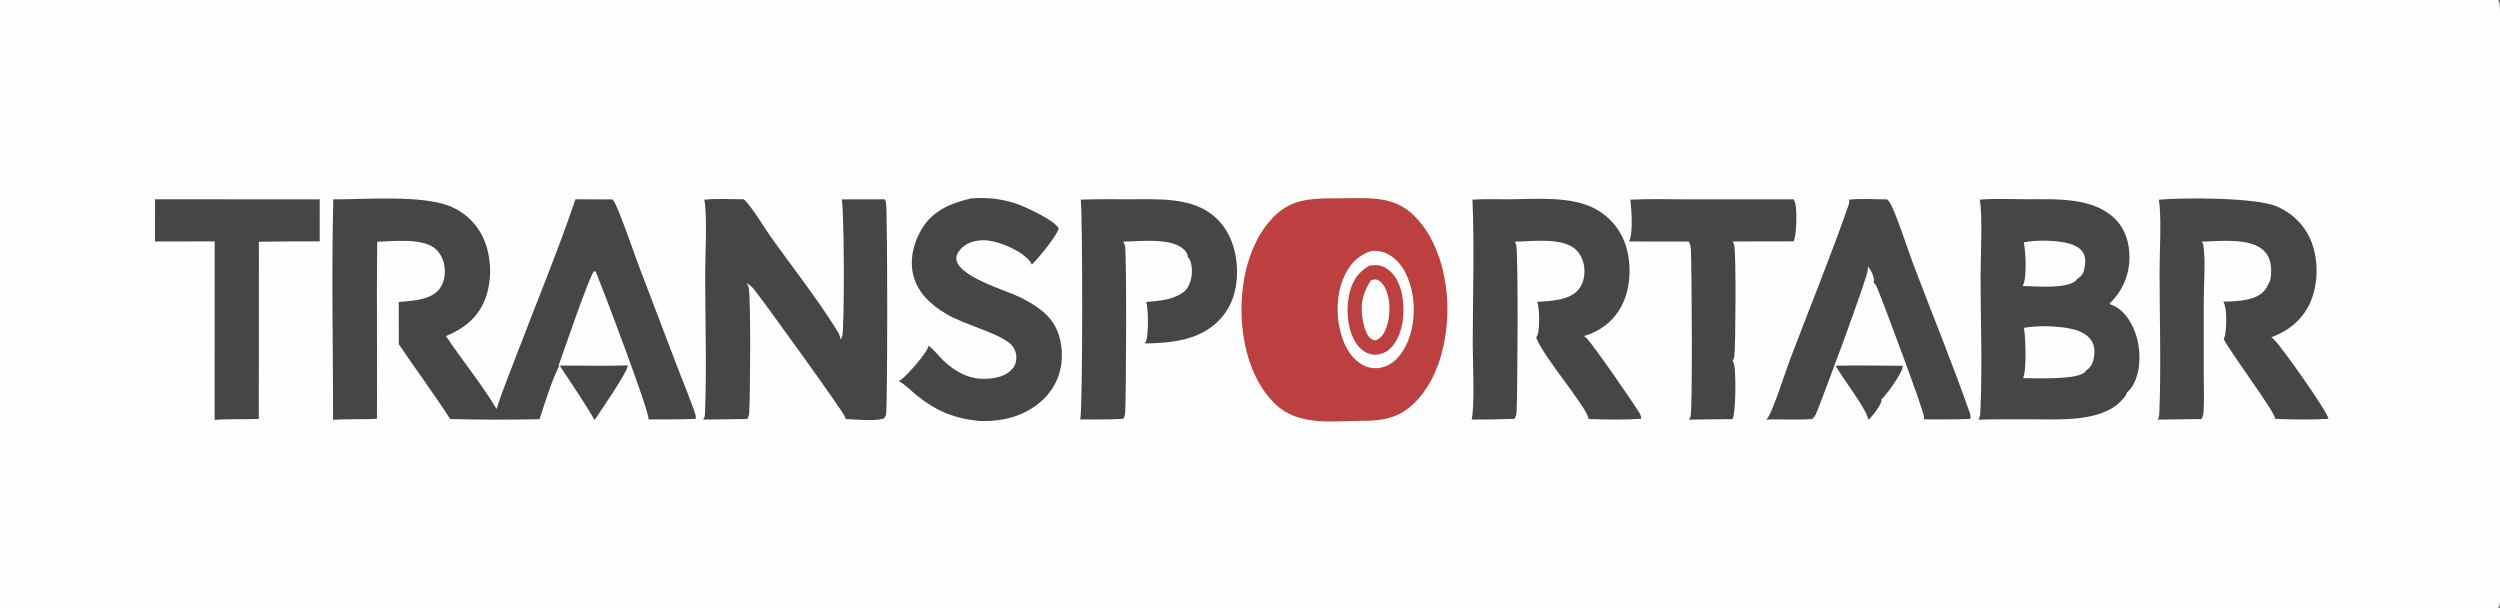 <?xml version="1.0" encoding="utf-8" ?>
<svg xmlns="http://www.w3.org/2000/svg" xmlns:xlink="http://www.w3.org/1999/xlink" width="555" height="135">
	<rect width="100%" height="100%" fill="#808080" stroke="none"/>
	<path fill="#FEFEFE" d="M0 0L554.526 0C554.861 0.512 554.948 0.96 554.972 1.561C555.392 11.967 555.005 22.547 555.006 32.968L555.007 95.378L555.002 123.328C555.002 126.079 555.436 131.698 554.906 134.147C554.841 134.452 554.695 134.741 554.526 135L0 135L0 0Z"/>
	<path fill="#464646" d="M407.497 81.19C412.449 81.068 417.428 81.189 422.382 81.205C422.388 81.32 422.388 81.435 422.376 81.55C422.242 82.817 418.754 87.793 417.689 88.63C417.7 88.718 417.703 88.802 417.695 88.891C417.608 89.931 415.589 92.567 414.753 93.207C414.696 91.232 408.818 83.633 407.497 81.19Z"/>
	<path fill="#464646" d="M361.934 44.322C366.204 44.111 370.535 44.256 374.815 44.255L398.167 44.256Q398.335 44.518 398.448 44.809C399.003 46.241 398.861 52.144 398.207 53.581L384.628 53.605C384.806 53.87 384.951 54.176 385.01 54.492C385.435 56.768 385.306 76.009 385.041 78.908C385 79.36 384.862 79.725 384.613 80.105C384.783 80.366 384.926 80.657 384.996 80.962C385.389 82.678 385.38 91.778 384.611 93.055Q379.787 93.066 374.964 93.169C375.123 92.928 375.252 92.66 375.318 92.377C375.762 90.464 375.584 58.801 375.364 55.176C375.329 54.59 375.206 54.123 374.884 53.629L361.652 53.608C362.598 51.887 362.191 46.356 361.934 44.322Z"/>
	<path fill="#464646" d="M34.423 44.236L70.972 44.256L70.979 53.594Q64.225 53.56 57.471 53.666L57.464 80.105L57.455 93.001C54.19 93.132 50.908 92.973 47.647 93.207L47.661 53.588L34.409 53.612L34.423 44.236Z"/>
	<path fill="#464646" d="M410.501 44.322C413.211 44.032 416.202 44.259 418.941 44.262C419.149 44.452 419.357 44.672 419.509 44.91C420.793 46.914 423.586 55.582 424.724 58.586C428.876 69.546 433.345 80.445 437.243 91.493C437.434 92.035 437.545 92.413 437.422 92.994C433.973 93.163 430.501 93.096 427.047 93.098C427.102 92.952 427.144 92.802 427.147 92.645C427.174 91.332 417.876 66.562 416.64 63.688C416.487 63.331 416.236 63.027 415.96 62.756C415.984 62.661 415.993 62.644 416.002 62.555C416.123 61.408 415.349 59.933 414.634 59.078C414.668 59.314 414.686 59.547 414.682 59.785C414.655 61.513 404.333 89.159 403.129 91.935C402.948 92.351 402.651 92.705 402.325 93.017C398.949 93.316 395.5 93 392.106 93.145C392.223 93.019 392.33 92.885 392.435 92.747C393.609 91.207 396.459 82.273 397.375 79.854C401.685 68.468 406.342 57.115 410.348 45.624C410.507 45.169 410.562 44.807 410.501 44.322Z"/>
	<path fill="#464646" d="M239.917 44.322Q240.432 44.301 240.947 44.286C244.242 44.185 247.556 44.241 250.852 44.239C257.251 44.236 265.032 43.694 270.034 48.453C273.136 51.403 274.512 55.629 274.617 59.828C274.721 63.992 273.647 67.949 270.696 71.032C266.334 75.588 260.093 76.141 254.141 76.256Q254.298 76.014 254.416 75.75C254.985 74.469 254.97 68.423 254.435 67.048C257.45 66.753 260.279 66.646 262.81 64.794Q263.006 64.635 263.182 64.454C264.21 63.391 264.66 61.395 264.607 59.959C264.572 59.029 264.404 57.728 263.691 57.063C263.692 57.034 263.695 57.004 263.695 56.975C263.693 56.391 263.202 55.753 262.797 55.357C260.092 52.716 252.836 53.579 249.355 53.647C249.529 53.921 249.666 54.223 249.739 54.54C250.168 56.404 249.994 88.153 249.793 91.584C249.762 92.114 249.649 92.525 249.366 92.978C246.184 93.18 242.976 93.111 239.79 93.119C240.391 91.736 240.366 47.004 239.917 44.322Z"/>
	<path fill="#464646" d="M215.548 44.051C218.883 43.789 222.152 44.08 225.343 45.125C227.388 45.795 234.081 48.824 235.031 50.703C234.753 52.175 230.308 57.663 229.037 58.727C228.96 58.505 228.857 58.291 228.715 58.104C226.893 55.704 222.03 53.616 219.077 53.374C217.256 53.225 215.191 53.587 213.767 54.809C213.082 55.397 212.344 56.307 212.303 57.25C212.133 61.216 223.12 64.389 226.234 65.887C228.54 66.997 230.817 68.326 232.604 70.187C234.914 72.593 235.817 75.952 235.738 79.236C235.65 82.917 234.184 86.226 231.505 88.758C227.687 92.365 222.709 93.606 217.588 93.466C211.964 92.952 207.993 91.341 203.577 87.822C202.268 86.778 201.068 85.474 199.603 84.653L199.532 84.614Q199.854 84.419 200.155 84.193C201.462 83.197 205.939 78.226 206.132 76.752C207.462 77.709 208.545 79.263 209.786 80.377C212.421 82.743 215.421 84.299 219.061 84.083C221.069 83.964 223.235 83.556 224.626 81.996C224.774 81.86 224.908 81.715 225.017 81.544C225.606 80.626 225.779 79.388 225.506 78.341Q225.416 78.001 225.272 77.681Q225.127 77.361 224.931 77.07Q224.736 76.778 224.495 76.523Q224.254 76.267 223.974 76.055C220.811 73.641 214.036 72.055 210.002 69.654C206.681 67.677 203.716 64.993 202.753 61.092C201.892 57.606 202.827 53.759 204.681 50.738C207.159 46.7 211.165 45.078 215.548 44.051Z"/>
	<path fill="#464646" d="M326.884 44.322C329.55 44.135 332.309 44.255 334.985 44.244C341.055 44.219 348.761 43.434 354.251 46.42Q354.862 46.754 355.437 47.147Q356.011 47.54 356.545 47.988Q357.078 48.435 357.565 48.933Q358.052 49.431 358.488 49.974Q358.924 50.517 359.304 51.101Q359.684 51.684 360.005 52.303Q360.326 52.921 360.585 53.567Q360.844 54.214 361.038 54.883C362.257 59.043 361.985 64.283 359.882 68.121C358.106 71.364 355.163 73.596 351.645 74.609C351.838 74.743 352.027 74.892 352.197 75.055C353.635 76.441 362.724 89.591 364.012 91.773C364.239 92.158 364.343 92.517 364.346 92.967C360.497 93.24 356.535 93.149 352.678 93.03C352.348 90.38 342.693 79.386 341.031 74.956Q341.198 74.715 341.309 74.443C341.856 73.099 341.783 68.28 341.269 67.02C344.117 66.812 348.02 66.734 350.147 64.586C351.316 63.406 351.781 61.693 351.75 60.066C351.717 58.373 351.097 56.622 349.86 55.434C346.956 52.646 340.014 53.581 336.297 53.661Q336.505 54.026 336.608 54.434C337.081 56.32 336.894 87.738 336.686 91.342C336.651 91.948 336.52 92.463 336.213 92.987Q331.458 93.152 326.701 93.153C327.428 90.188 326.945 80.12 326.947 76.408C326.95 65.76 327.335 54.953 326.884 44.322Z"/>
	<path fill="#464646" d="M479.259 44.322C484.757 43.861 500.9 43.788 505.602 45.885C509.07 47.432 511.816 50.205 513.171 53.775C514.747 57.929 514.663 63.205 512.821 67.266C511.11 71.04 508.013 73.471 504.219 74.893C504.431 75.024 504.631 75.186 504.816 75.353C506.319 76.711 516.833 91.511 516.91 92.978C513.01 93.24 509.011 93.116 505.104 93.003C505.063 91.387 495.056 78.199 493.65 75.226C493.774 75.003 493.892 74.761 493.943 74.509C494.277 72.853 494.477 68.349 493.567 66.965C495.886 66.935 498.805 66.818 500.924 65.826C502.173 65.241 503.092 64.332 503.568 63.032C504.142 62.4 504.205 60.834 504.195 60.017C504.175 58.368 503.778 56.791 502.554 55.626C499.467 52.692 492.724 53.567 488.805 53.644C488.956 53.869 489.086 54.109 489.134 54.379C489.687 57.525 489.229 63.394 489.231 66.77L489.232 82.967C489.23 85.831 489.369 88.781 489.173 91.636C489.137 92.165 489 92.587 488.709 93.031L479.022 93.157C479.295 92.65 479.347 92.198 479.37 91.632C479.793 81.246 479.425 70.692 479.423 60.291C479.423 56.469 479.892 47.64 479.259 44.322Z"/>
	<path fill="#464646" d="M156.36 44.321C159.185 44.044 162.259 44.244 165.109 44.235C165.148 44.265 165.186 44.293 165.222 44.327C166.968 45.959 169.593 50.444 171.143 52.621C175.964 59.393 181.279 66.116 185.685 73.151C186.133 73.865 186.534 74.526 186.581 75.391C186.592 75.371 186.604 75.352 186.615 75.332C186.724 75.135 186.849 74.955 186.946 74.751C187.516 73.552 187.427 45.786 186.843 44.262L196.386 44.242C196.523 44.477 196.631 44.723 196.69 44.99C197.052 46.627 197.058 91.19 196.692 92.173C196.604 92.41 196.36 92.701 196.22 92.922C193.804 93.574 190.245 93.107 187.705 93.027C187.695 92.897 187.678 92.764 187.642 92.639C187.303 91.473 169.527 66.903 167.495 64.358C167.002 63.74 166.468 63.23 165.771 62.846C165.829 62.953 165.876 63.058 165.929 63.167C166.038 63.394 166.149 63.612 166.213 63.857C166.709 65.747 166.549 88.534 166.317 91.711C166.281 92.199 166.15 92.6 165.897 93.02Q160.994 93.11 156.091 93.151C156.14 93.09 156.149 93.082 156.189 93.023C156.496 92.573 156.505 91.913 156.525 91.383C156.907 81.262 156.546 70.966 156.547 60.834C156.548 56.771 157.057 47.937 156.36 44.321Z"/>
	<path fill="#464646" d="M439.501 44.322C443.03 44.033 446.785 44.233 450.338 44.232C456.623 44.23 464.795 43.792 469.607 48.659C471.915 50.994 472.774 54.072 472.739 57.288C472.695 61.263 471.092 64.713 468.27 67.47C469.784 68.009 470.775 68.667 471.813 69.912C474.281 72.869 475.259 77.139 474.891 80.935C474.684 83.063 473.897 85.712 472.184 87.113C472.056 87.801 471.425 88.415 470.952 88.926C466.478 93.765 457.126 93.082 451.173 93.093C447.185 93.1 443.191 93.044 439.205 93.164C439.484 92.688 439.594 92.254 439.622 91.707C440.121 81.899 439.683 71.232 439.685 61.342C439.686 57.276 440.185 47.844 439.501 44.322Z"/>
	<path fill="#FEFEFE" d="M449.271 53.81C451.941 53.25 455.863 53.335 458.578 53.886C459.958 54.166 461.595 54.75 462.393 55.999C463.15 57.184 462.957 58.65 462.652 59.951C462.413 60.968 461.95 61.409 461.086 61.94C461.034 62.053 460.971 62.167 460.881 62.255C458.81 64.248 451.743 63.518 449.011 63.489C449.024 63.47 449.036 63.451 449.049 63.431C450.012 61.882 449.724 55.686 449.271 53.81Z"/>
	<path fill="#FEFEFE" d="M449.306 72.786C452.213 72.243 456.267 72.352 459.203 72.872C461.041 73.198 463.13 73.903 464.233 75.517C465.049 76.71 465.088 78.144 464.818 79.522C464.575 80.765 464.131 81.561 463.081 82.274Q462.975 82.472 462.815 82.629C461.051 84.375 451.776 83.953 449.125 83.937C449.933 82.408 449.7 74.724 449.306 72.786Z"/>
	<path fill="#BC403F" d="M294.133 44.051L298.875 44.009C304.501 43.971 309.635 43.616 313.968 47.913C319.205 53.106 321.311 61.408 321.321 68.583C321.332 75.773 319.349 84.12 314.109 89.353C310.56 92.897 306.887 93.432 302.093 93.421C295.588 93.467 288.306 94.608 283.169 89.753C277.948 84.82 275.814 76.813 275.621 69.847C275.418 62.502 277.255 53.906 282.471 48.427C285.873 44.854 289.382 44.173 294.133 44.051Z"/>
	<path fill="#FEFEFE" d="M304.425 55.708C306.33 55.537 307.962 56.075 309.445 57.289C312.143 59.497 313.415 63.376 313.761 66.75C314.179 70.833 313.307 75.772 310.644 79.002C309.31 80.62 307.834 81.54 305.747 81.74C304.661 81.766 303.755 81.64 302.775 81.145C300.283 79.888 298.815 77.512 297.957 74.933C296.472 70.468 296.548 65.004 298.703 60.764C299.982 58.248 301.738 56.579 304.425 55.708Z"/>
	<path fill="#BC403F" d="M304.019 58.961C305.543 58.757 306.65 58.792 307.957 59.685C309.896 61.008 310.866 63.365 311.285 65.595C311.928 69.017 311.575 73.342 309.562 76.253C308.604 77.638 307.627 78.377 305.971 78.681C305.361 78.774 304.833 78.759 304.237 78.605C302.78 78.229 301.608 77.169 300.857 75.895C299.028 72.792 298.744 68.208 299.659 64.761C300.367 62.089 301.645 60.347 304.019 58.961Z"/>
	<path fill="#FEFEFE" d="M304.346 62.213C304.821 62.076 305.296 61.946 305.776 62.131C306.603 62.451 307.225 63.315 307.586 64.088C308.753 66.585 308.703 70.233 307.752 72.769C307.308 73.955 306.754 74.952 305.571 75.498C305.055 75.614 304.889 75.526 304.453 75.252C303.455 74.624 302.947 72.97 302.71 71.891C301.877 68.113 302.243 65.496 304.346 62.213Z"/>
	<path fill="#464646" d="M127.749 44.239L135.956 44.271C136.055 44.37 136.151 44.474 136.233 44.588C137.269 46.023 140.945 56.731 141.882 59.188L150.301 81.293C151.665 84.883 153.271 88.529 154.42 92.184C154.499 92.435 154.468 92.731 154.432 92.987C150.947 93.147 147.451 93.1 143.963 93.101C144.388 91.838 133.4 63.01 132.269 60.327L131.872 60.223C130.876 61.122 124.957 78.527 123.996 81.171C129.116 81.1 134.234 81.307 139.353 81.117C139.431 82.507 133.059 91.598 132.015 93.231C129.588 89.095 126.84 85.114 124.207 81.106C122.322 84.857 121.109 89.095 119.767 93.063Q109.854 93.281 99.943 93.024C96.297 87.376 92.29 81.977 88.533 76.405L88.516 67.041C91.24 66.794 95.046 66.672 97.112 64.649C98.291 63.496 98.765 61.81 98.76 60.199C98.755 58.432 98.121 56.628 96.835 55.386C94.073 52.717 87.276 53.583 83.733 53.665C83.582 66.769 83.778 79.879 83.678 92.985C80.438 93.153 77.181 92.985 73.941 93.197C73.953 76.909 73.565 60.536 73.996 44.259C80.994 44.261 93.567 43.269 99.778 45.739Q100.42 45.99 101.034 46.303Q101.648 46.617 102.227 46.99Q102.806 47.364 103.345 47.793Q103.884 48.222 104.378 48.704Q104.871 49.185 105.314 49.713Q105.757 50.241 106.145 50.811Q106.532 51.381 106.861 51.987Q107.19 52.592 107.457 53.228C109.17 57.212 109.268 62.515 107.647 66.542C105.983 70.675 102.954 72.932 99.006 74.622C102.651 80.045 106.878 85.192 110.235 90.788C111.532 86.7 113.208 82.681 114.729 78.67C119.063 67.237 123.836 55.818 127.749 44.239Z"/>
</svg>
